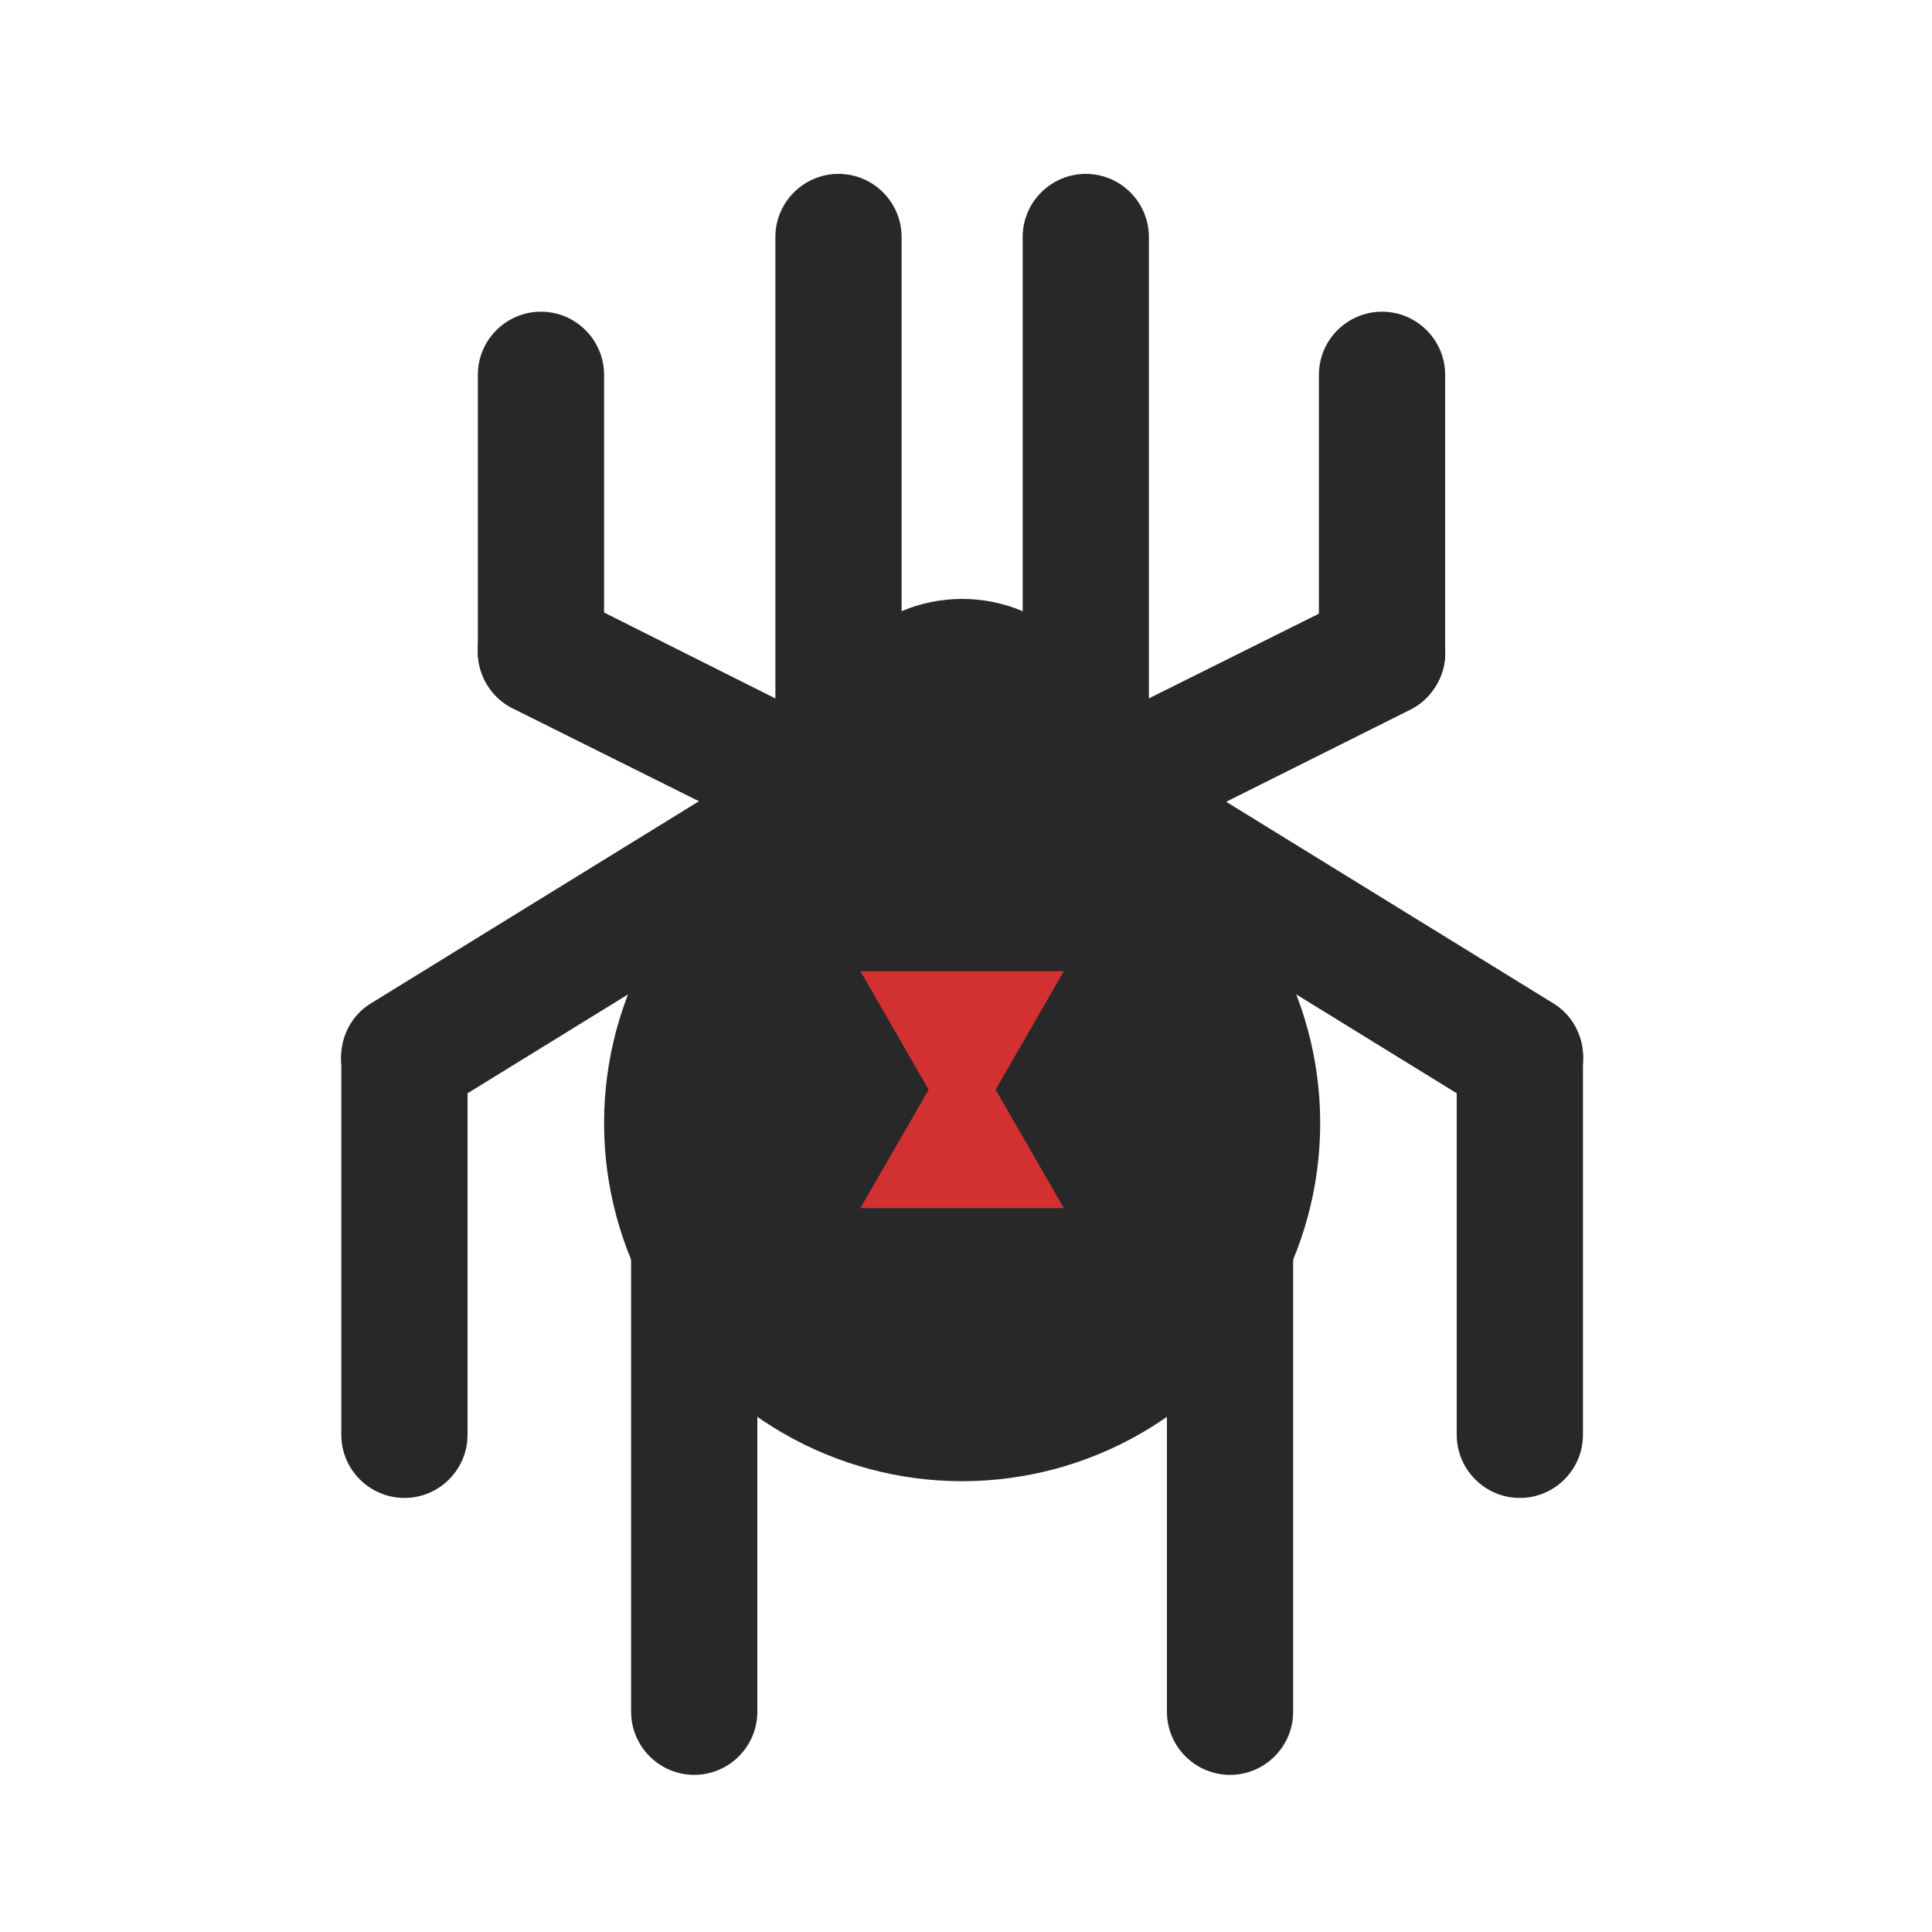 <?xml version="1.0" encoding="utf-8"?><!DOCTYPE svg PUBLIC "-//W3C//DTD SVG 1.1//EN" "http://www.w3.org/Graphics/SVG/1.1/DTD/svg11.dtd"><svg version="1.1" id="Layer_1" xmlns="http://www.w3.org/2000/svg" xmlns:xlink="http://www.w3.org/1999/xlink" x="0px" y="0px" width="150px" height="150px" viewBox="0 0 150 150" enable-background="new 0 0 150 150" xml:space="preserve"><path fill="#282828" d="M74.7,72.4L74.7,72.4c-6.6,0-11.9-5.3-11.9-11.9v-2.1c0-6.6,5.3-11.9,11.9-11.9h0c6.6,0,11.9,5.3,11.9,11.9	v2.1C86.6,67.1,81.3,72.4,74.7,72.4z"/><circle fill="#282828" cx="74.7" cy="87.2" r="27.8"/><path fill="#282828" d="M95.5,137.8L95.5,137.8c-2.7,0-4.9-2.2-4.9-4.9V89.5c0-2.7,2.2-4.9,4.9-4.9h0c2.7,0,4.9,2.2,4.9,4.9v43.4	C100.4,135.6,98.2,137.8,95.5,137.8z"/><path fill="#282828" d="M53.9,137.8L53.9,137.8c-2.7,0-4.9-2.2-4.9-4.9V89.5c0-2.7,2.2-4.9,4.9-4.9h0c2.7,0,4.9,2.2,4.9,4.9v43.4	C58.8,135.6,56.6,137.8,53.9,137.8z"/><path fill="#282828" d="M65.1,59.5L65.1,59.5c-2.7,0-4.9-2.2-4.9-4.9V18.4c0-2.7,2.2-4.9,4.9-4.9h0c2.7,0,4.9,2.2,4.9,4.9v36.2	C70,57.3,67.8,59.5,65.1,59.5z"/><path fill="#282828" d="M84.3,59.5L84.3,59.5c-2.7,0-4.9-2.2-4.9-4.9V18.4c0-2.7,2.2-4.9,4.9-4.9h0c2.7,0,4.9,2.2,4.9,4.9v36.2	C89.2,57.3,87,59.5,84.3,59.5z"/><path fill="#282828" d="M107.3,55.5L107.3,55.5c-2.7,0-4.9-2.2-4.9-4.9V29.1c0-2.7,2.2-4.9,4.9-4.9h0c2.7,0,4.9,2.2,4.9,4.9v21.5	C112.3,53.3,110,55.5,107.3,55.5z"/><path fill="#282828" d="M74.2,67.2L74.2,67.2c-1.2-2.4-0.2-5.4,2.2-6.6l28.7-14.3c2.4-1.2,5.4-0.2,6.6,2.2v0	c1.2,2.4,0.2,5.4-2.2,6.6L80.9,69.4C78.4,70.6,75.5,69.6,74.2,67.2z"/><path fill="#282828" d="M118,116.3L118,116.3c2.7,0,4.9-2.2,4.9-4.9V82.1c0-2.7-2.2-4.9-4.9-4.9h0c-2.7,0-4.9,2.2-4.9,4.9v29.3	C113.1,114.1,115.3,116.3,118,116.3z"/><path fill="#282828" d="M74.2,55.1L74.2,55.1c-1.4,2.3-0.7,5.4,1.6,6.8l39.6,24.4c2.3,1.4,5.4,0.7,6.8-1.6l0,0	c1.4-2.3,0.7-5.4-1.6-6.8L81,53.5C78.7,52.1,75.7,52.8,74.2,55.1z"/><path fill="#282828" d="M42,55.5L42,55.5c2.7,0,4.9-2.2,4.9-4.9V29.1c0-2.7-2.2-4.9-4.9-4.9h0c-2.7,0-4.9,2.2-4.9,4.9v21.5	C37.1,53.3,39.3,55.5,42,55.5z"/><path fill="#282828" d="M75.1,67.2L75.1,67.2c1.2-2.4,0.2-5.4-2.2-6.6L44.2,46.2c-2.4-1.2-5.4-0.2-6.6,2.2l0,0	c-1.2,2.4-0.2,5.4,2.2,6.6l28.7,14.3C70.9,70.6,73.9,69.6,75.1,67.2z"/><path fill="#282828" d="M31.4,116.3L31.4,116.3c-2.7,0-4.9-2.2-4.9-4.9V82.1c0-2.7,2.2-4.9,4.9-4.9h0c2.7,0,4.9,2.2,4.9,4.9v29.3	C36.3,114.1,34.1,116.3,31.4,116.3z"/><path fill="#282828" d="M75.2,55.1L75.2,55.1c1.4,2.3,0.7,5.4-1.6,6.8L34,86.3c-2.3,1.4-5.4,0.7-6.8-1.6l0,0	c-1.4-2.3-0.7-5.4,1.6-6.8l39.6-24.4C70.7,52.1,73.7,52.8,75.2,55.1z"/><polygon fill="#D33131" points="82.6,75.4 66.8,75.4 72.1,84.6 66.8,93.8 82.6,93.8 77.3,84.6"/></svg>